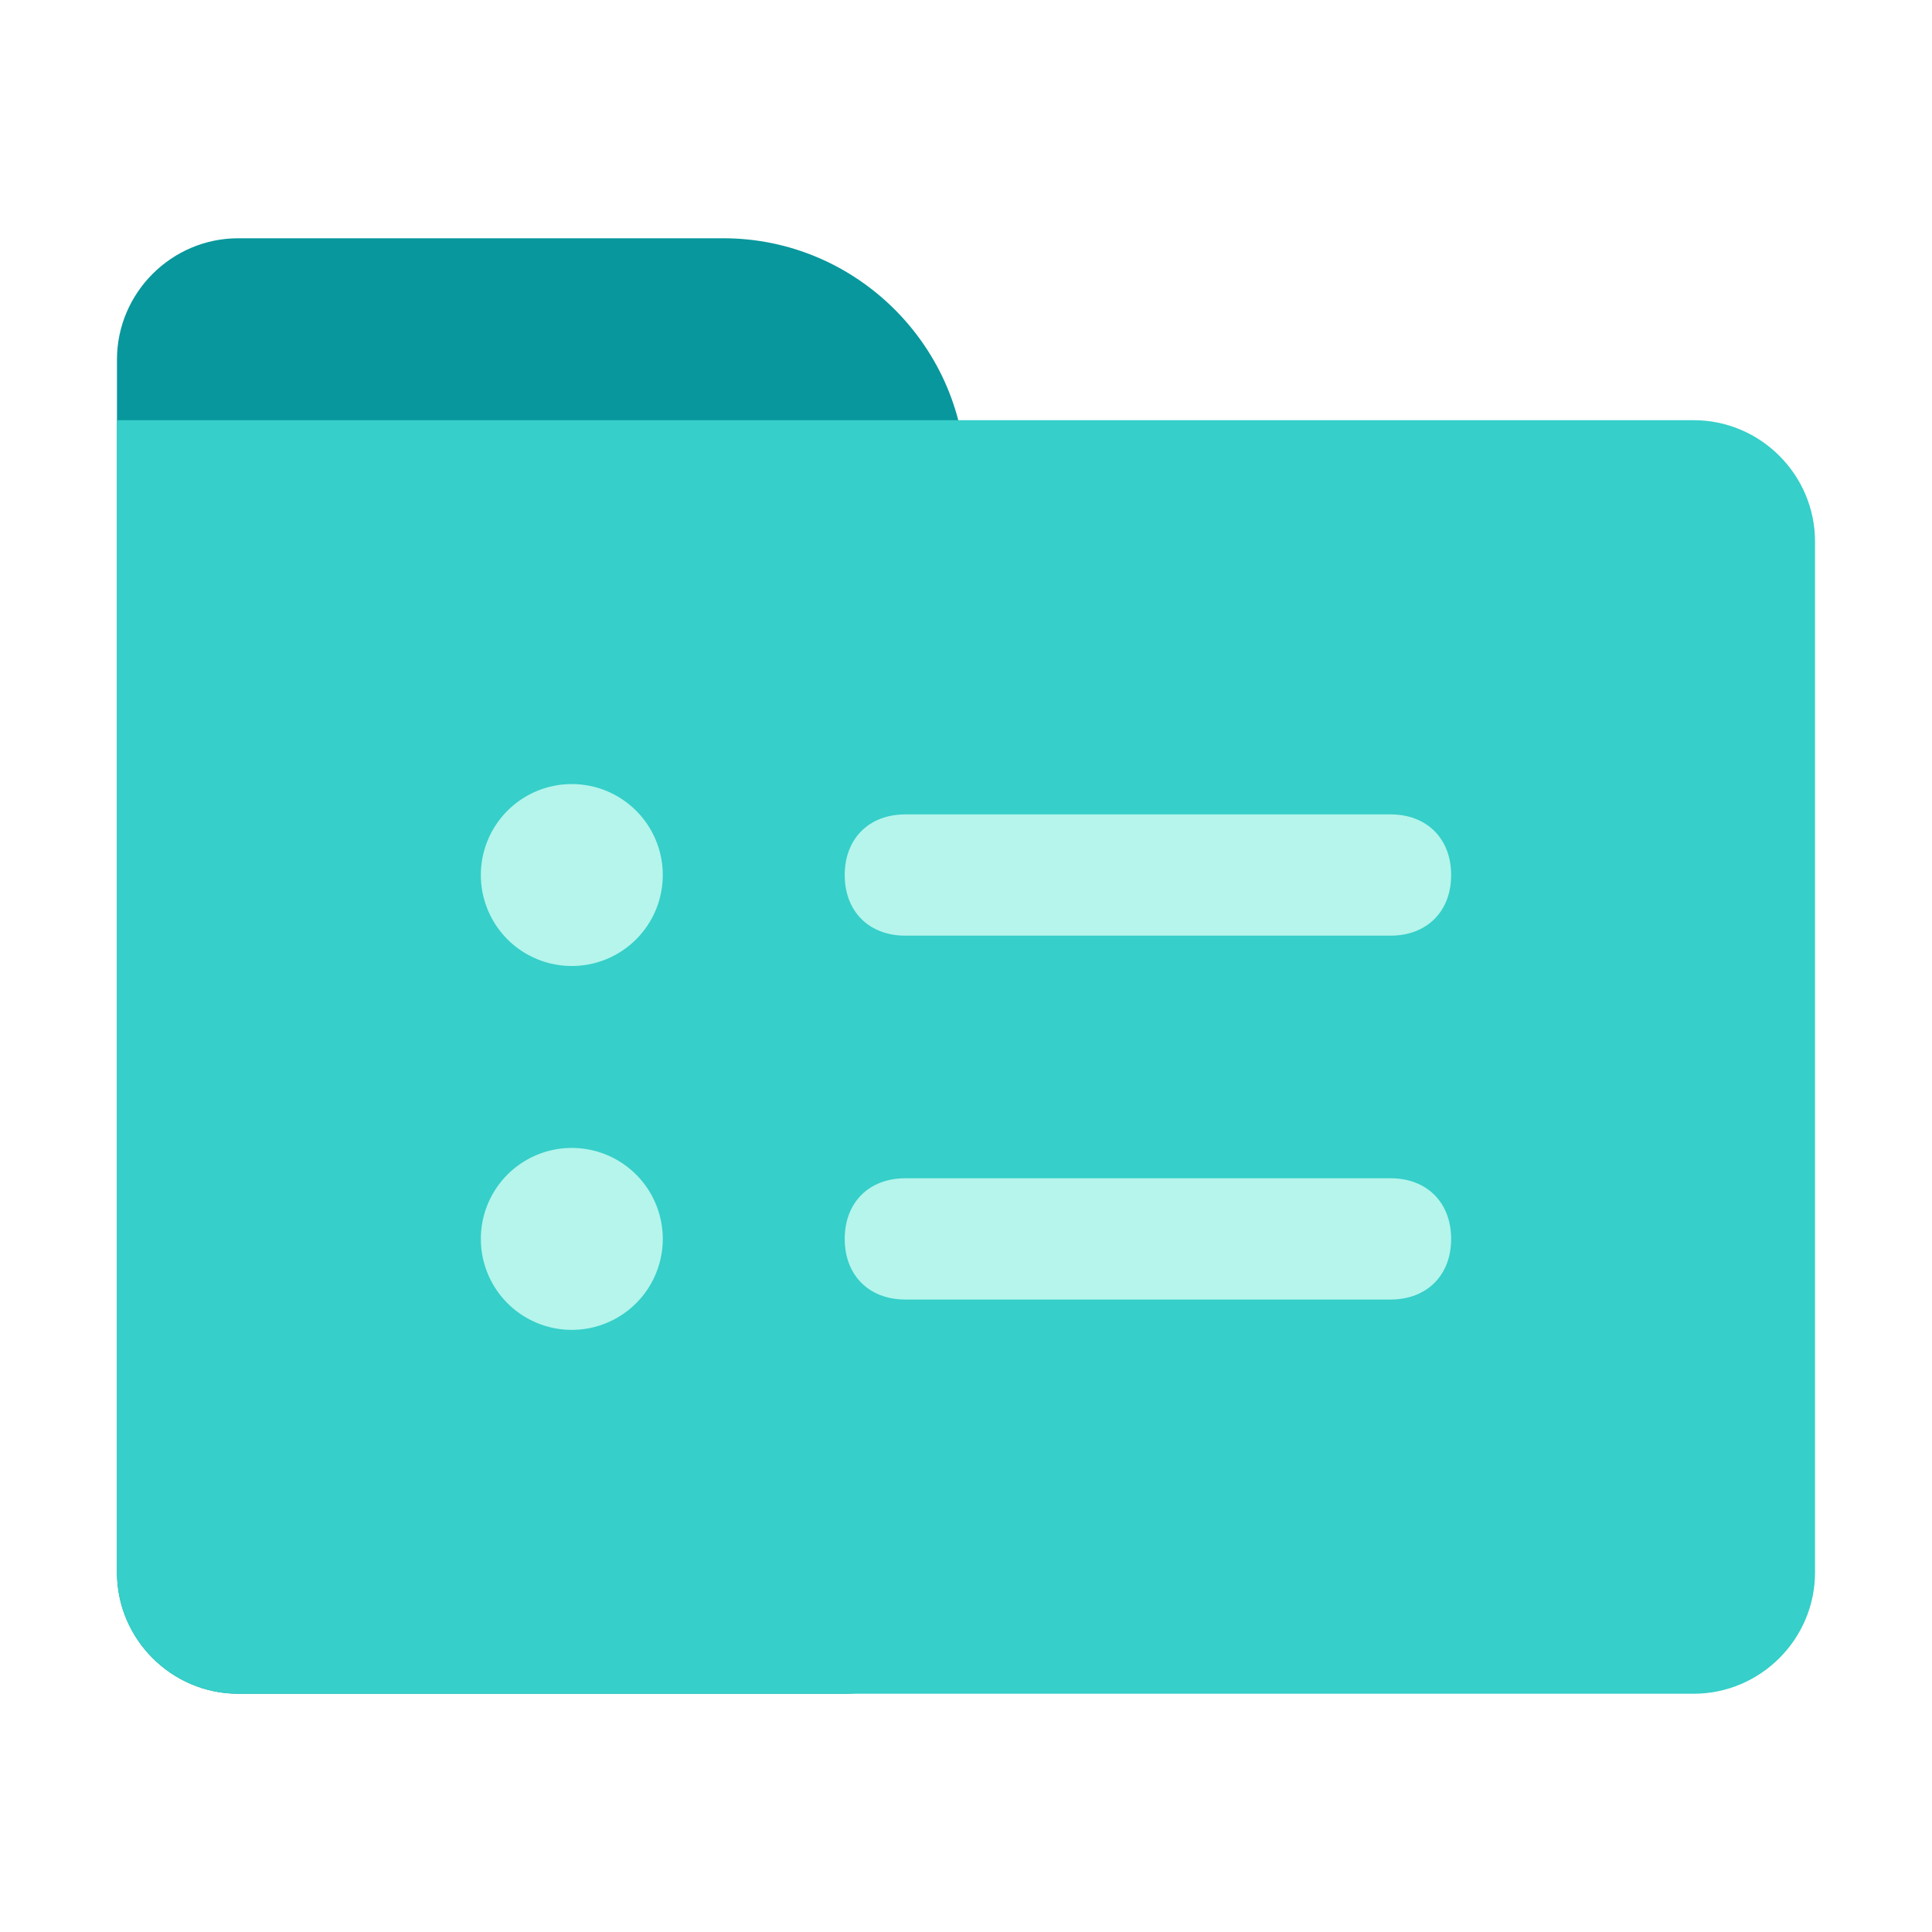 <svg t="1641226993781" class="icon" viewBox="0 0 1024 1024" version="1.1" xmlns="http://www.w3.org/2000/svg" p-id="7742" width="200" height="200"><path d="M126.286 126.286h257.143c70.714 0 128.571 57.857 128.571 128.571v578.571c0 35.357-28.929 64.286-64.286 64.286H126.286c-35.357 0-64.286-28.929-64.286-64.286V190.571c0-35.357 28.929-64.286 64.286-64.286z" fill="#08979C" p-id="7743" data-spm-anchor-id="a313x.7781069.0.i0" class="selected"></path><path d="M62 222.714h835.714c35.357 0 64.286 28.929 64.286 64.286v546.429c0 35.357-28.929 64.286-64.286 64.286H126.286c-35.357 0-64.286-28.929-64.286-64.286V222.714z" fill="#36CFC9" p-id="7744"></path><path d="M303.071 463.786m-48.214 0a48.214 48.214 0 1 0 96.429 0 48.214 48.214 0 1 0-96.429 0Z" fill="#B5F5EC" p-id="7745"></path><path d="M303.071 656.643m-48.214 0a48.214 48.214 0 1 0 96.429 0 48.214 48.214 0 1 0-96.429 0Z" fill="#B5F5EC" p-id="7746"></path><path d="M479.857 431.643h257.143c19.286 0 32.143 12.857 32.143 32.143s-12.857 32.143-32.143 32.143h-257.143c-19.286 0-32.143-12.857-32.143-32.143s12.857-32.143 32.143-32.143zM479.857 624.5h257.143c19.286 0 32.143 12.857 32.143 32.143s-12.857 32.143-32.143 32.143h-257.143c-19.286 0-32.143-12.857-32.143-32.143s12.857-32.143 32.143-32.143z" fill="#B5F5EC" p-id="7747"></path></svg>